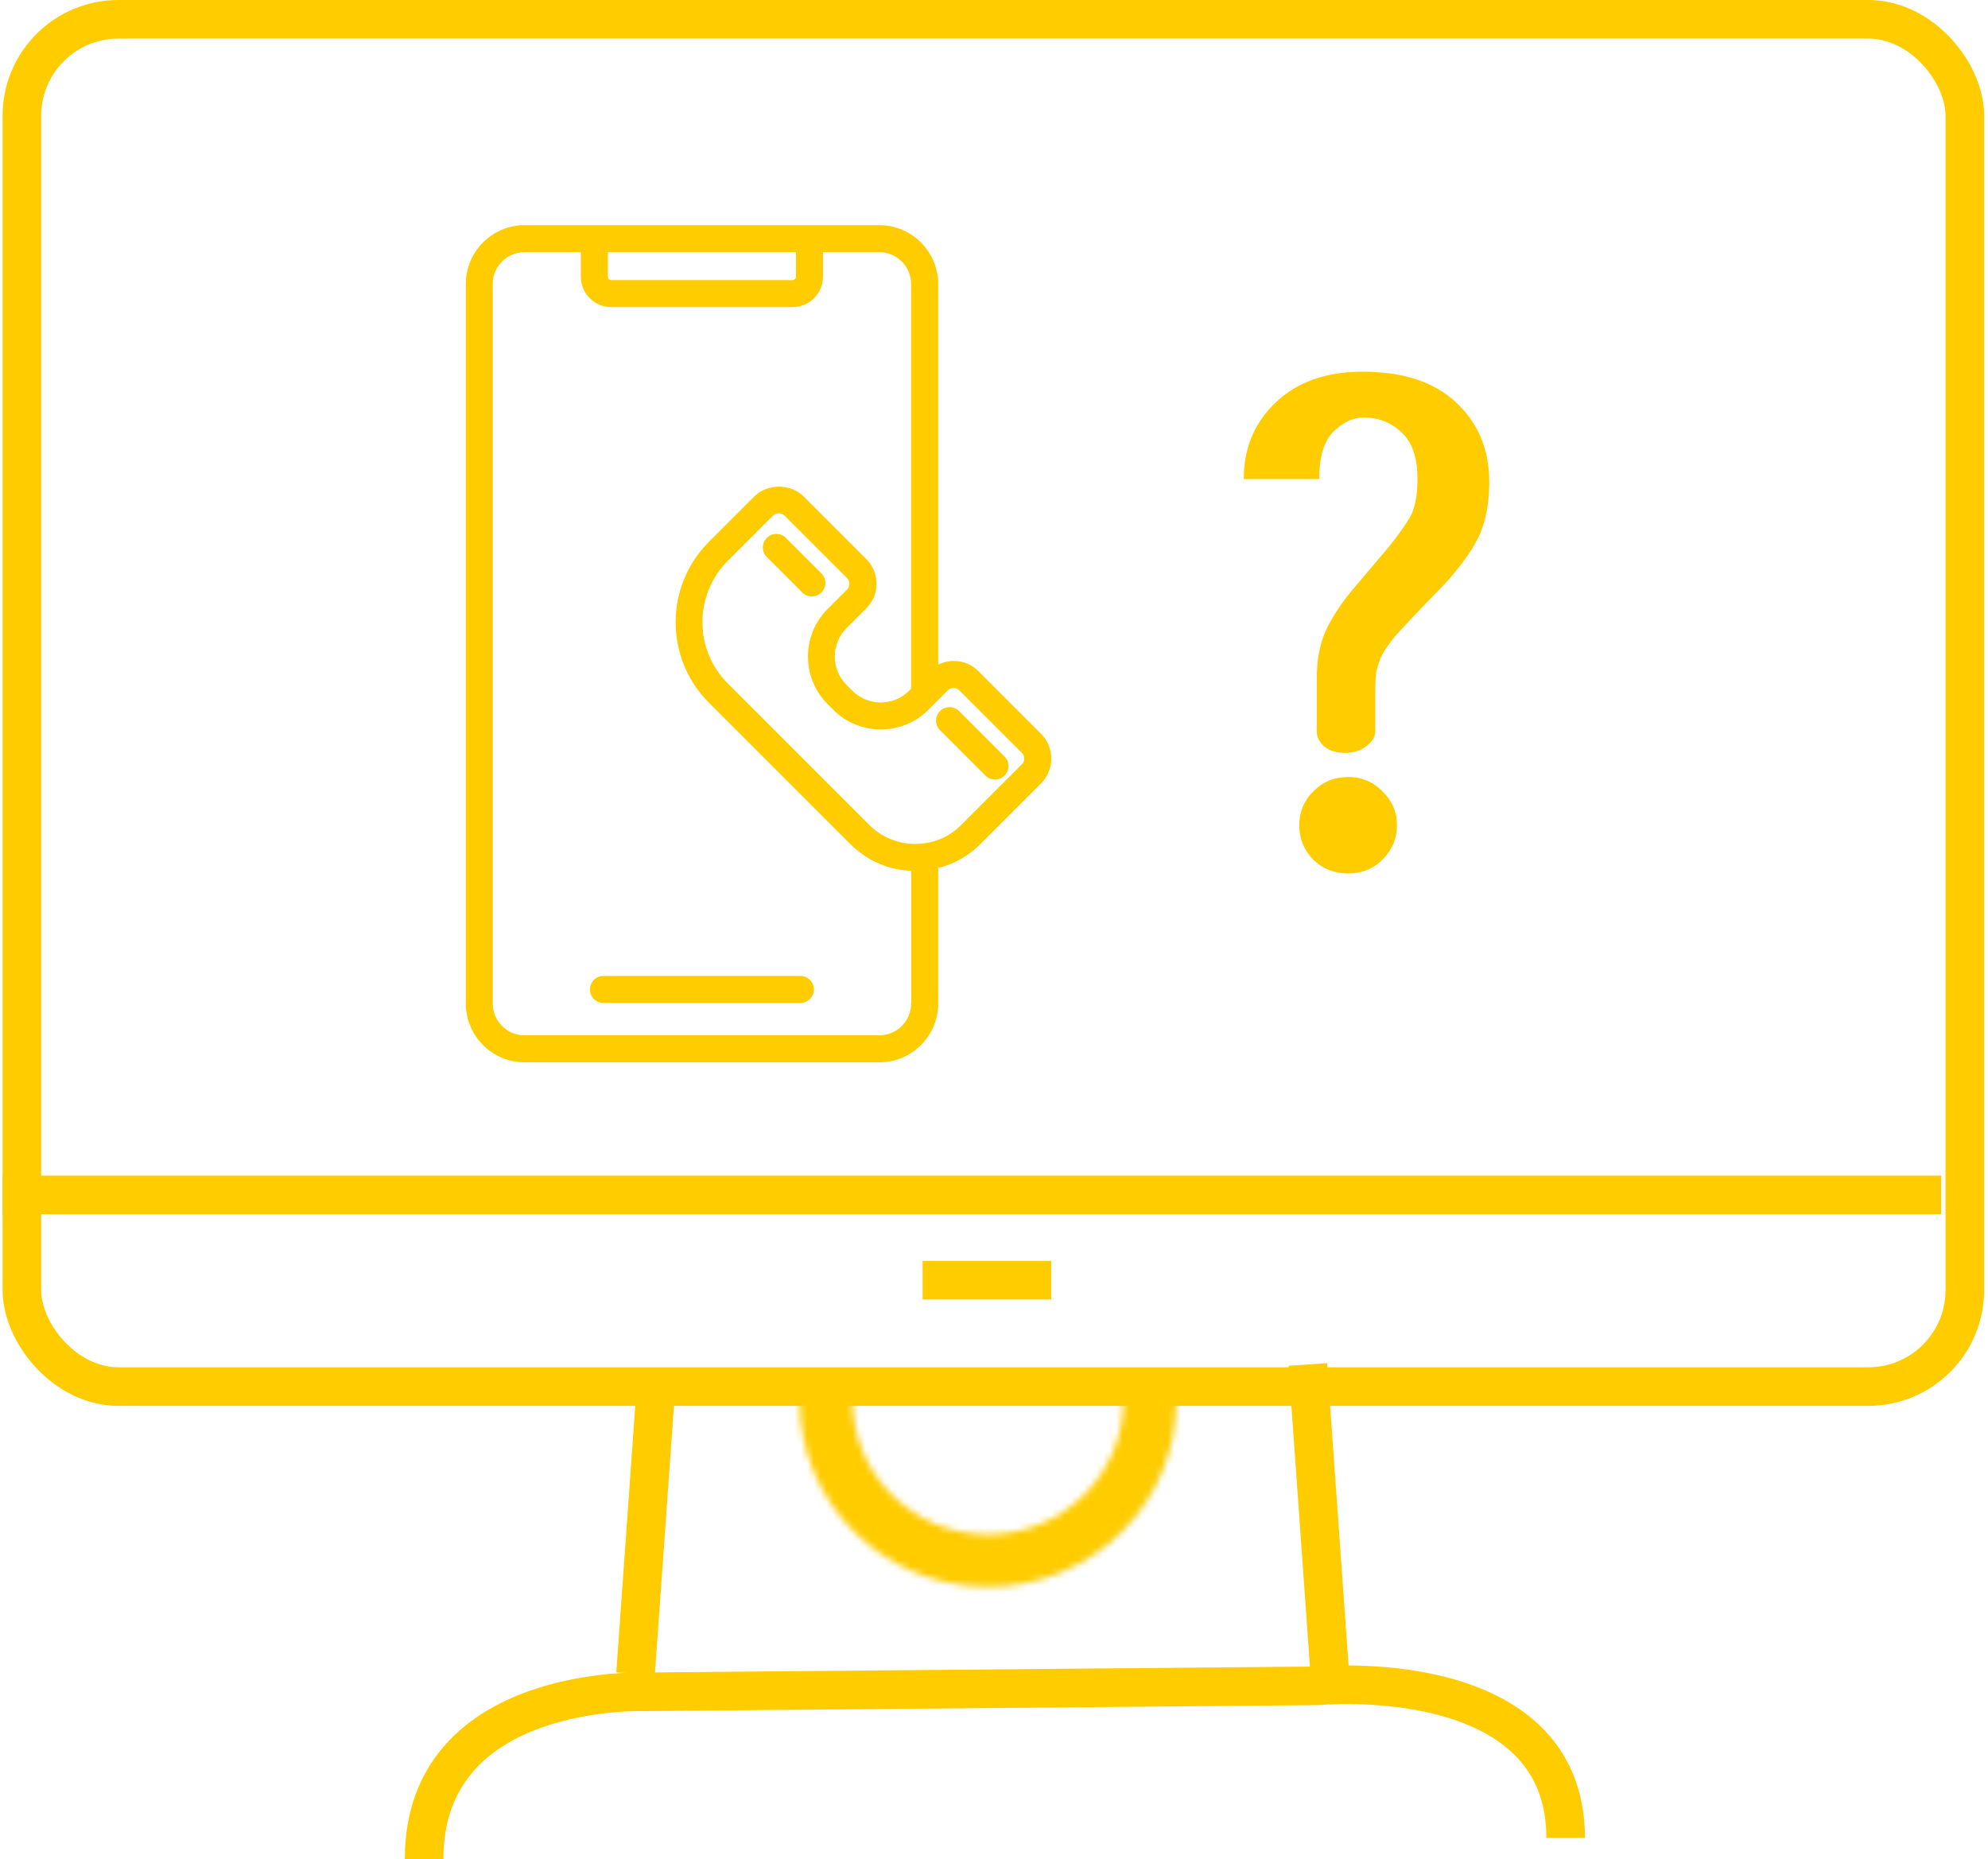 <svg width="309" height="289" viewBox="0 0 309 289" fill="none" xmlns="http://www.w3.org/2000/svg">
<rect x="3.402" y="3" width="301.998" height="212.54" rx="15" stroke="#FFCC00" stroke-width="6"/>
<line x1="0.401" y1="185.739" x2="301.709" y2="185.739" stroke="#FFCC00" stroke-width="6"/>
<line y1="-3" x2="46.477" y2="-3" transform="matrix(-0.071 0.998 -0.998 -0.069 99.092 213.571)" stroke="#FFCC00" stroke-width="6"/>
<line y1="-3" x2="48.723" y2="-3" transform="matrix(-0.071 -0.998 0.998 -0.069 209.728 260.521)" stroke="#FFCC00" stroke-width="6"/>
<path d="M65.919 289C65.919 261.682 100.233 262.987 100.233 262.987L204.852 262.055C204.852 262.055 243.353 258.384 243.353 285.695" stroke="#FFCC00" stroke-width="6"/>
<mask id="path-6-inside-1_149_691" fill="white">
<path d="M182.856 217.712C182.856 225.397 179.77 232.766 174.276 238.199C168.783 243.633 161.332 246.686 153.563 246.686C145.794 246.686 138.343 243.633 132.849 238.199C127.356 232.766 124.27 225.397 124.27 217.712L132.518 217.712C132.518 223.233 134.735 228.527 138.682 232.431C142.628 236.335 147.981 238.528 153.563 238.528C159.144 238.528 164.497 236.335 168.444 232.431C172.391 228.527 174.608 223.233 174.608 217.712H182.856Z"/>
</mask>
<path d="M182.856 217.712C182.856 225.397 179.77 232.766 174.276 238.199C168.783 243.633 161.332 246.686 153.563 246.686C145.794 246.686 138.343 243.633 132.849 238.199C127.356 232.766 124.27 225.397 124.27 217.712L132.518 217.712C132.518 223.233 134.735 228.527 138.682 232.431C142.628 236.335 147.981 238.528 153.563 238.528C159.144 238.528 164.497 236.335 168.444 232.431C172.391 228.527 174.608 223.233 174.608 217.712H182.856Z" stroke="#FFCC00" stroke-width="12" mask="url(#path-6-inside-1_149_691)"/>
<line x1="143.401" y1="199" x2="163.401" y2="199" stroke="#FFCC00" stroke-width="6"/>
<path d="M217.135 128.281C217.135 130.344 216.385 132.125 214.885 133.625C213.448 135.062 211.667 135.781 209.542 135.781C207.417 135.781 205.604 135.062 204.104 133.625C202.667 132.125 201.948 130.344 201.948 128.281C201.948 126.219 202.667 124.469 204.104 123.031C205.604 121.531 207.417 120.781 209.542 120.781C211.667 120.781 213.448 121.531 214.885 123.031C216.385 124.469 217.135 126.219 217.135 128.281ZM204.667 105.5C204.667 102.5 205.167 99.938 206.167 97.812C207.229 95.625 208.729 93.406 210.667 91.156L215.823 85.062C217.135 83.438 218.198 81.969 219.01 80.656C219.885 79.281 220.323 77.219 220.323 74.469C220.323 71.156 219.51 68.75 217.885 67.25C216.26 65.688 214.292 64.906 211.979 64.906C210.292 64.906 208.698 65.656 207.198 67.156C205.76 68.656 205.042 71.094 205.042 74.469H193.323C193.323 69.656 194.979 65.688 198.292 62.562C201.604 59.375 206.104 57.781 211.792 57.781C218.104 57.781 222.948 59.375 226.323 62.562C229.76 65.75 231.479 69.875 231.479 74.938C231.479 78 231.01 80.656 230.073 82.906C229.135 85.094 227.354 87.656 224.729 90.594C220.292 95.156 217.604 98 216.667 99.125C215.792 100.188 215.135 101.156 214.698 102.031C214.385 102.781 214.135 103.531 213.948 104.281C213.823 104.969 213.76 106.25 213.76 108.125V113.656C213.76 114.531 213.292 115.312 212.354 116C211.479 116.688 210.385 117.031 209.073 117.031C207.698 117.031 206.604 116.688 205.792 116C205.042 115.312 204.667 114.531 204.667 113.656V105.5Z" fill="#FFCC00"/>
<path d="M136.671 35H125.819H92.396H81.544C76.504 35 72.401 39.103 72.401 44.143V155.993C72.401 161.033 76.504 165.136 81.544 165.136H136.685C141.726 165.136 145.828 161.033 145.828 155.993V134.933C148.279 134.317 150.561 133.043 152.367 131.223L161.791 121.799C162.827 120.763 163.401 119.391 163.401 117.921C163.401 116.451 162.827 115.064 161.791 114.042L152.115 104.367C151.079 103.317 149.707 102.742 148.223 102.742C147.369 102.742 146.57 102.952 145.828 103.317V44.143C145.814 39.103 141.712 35 136.671 35ZM123.719 39.201V43.009C123.719 43.303 123.481 43.541 123.187 43.541H95.014C94.72 43.541 94.482 43.303 94.482 43.009V39.201H123.719ZM141.614 155.993C141.614 158.723 139.401 160.935 136.671 160.935H81.53C78.8 160.935 76.588 158.723 76.588 155.993V44.143C76.588 41.413 78.8 39.201 81.53 39.201H90.282V43.009C90.282 45.614 92.396 47.742 95.014 47.742H123.187C125.791 47.742 127.92 45.628 127.92 43.009V39.201H136.671C139.401 39.201 141.614 41.413 141.614 44.143V107.069L141.306 107.377C138.883 109.8 134.921 109.8 132.484 107.377L131.574 106.467C129.152 104.031 129.152 100.068 131.574 97.646L134.599 94.621C134.781 94.453 134.921 94.243 135.075 94.061C135.145 93.963 135.229 93.893 135.299 93.795C135.355 93.711 135.397 93.613 135.453 93.515C135.579 93.305 135.719 93.081 135.817 92.857C136.097 92.199 136.237 91.485 136.237 90.757C136.237 89.65 135.915 88.6 135.313 87.704C135.117 87.41 134.879 87.13 134.627 86.878L124.965 77.216C122.879 75.13 119.266 75.13 117.194 77.216L110.179 84.232C103.29 91.135 103.304 102.336 110.179 109.225L132.148 131.195C132.484 131.531 132.82 131.839 133.184 132.133C133.31 132.231 133.436 132.315 133.548 132.413C133.786 132.595 134.038 132.791 134.291 132.959L134.753 133.253C134.991 133.393 135.215 133.547 135.453 133.673C135.621 133.771 135.803 133.855 135.985 133.939C136.209 134.051 136.433 134.163 136.671 134.261C136.867 134.345 137.063 134.415 137.245 134.485C137.469 134.569 137.693 134.653 137.931 134.737C138.141 134.807 138.337 134.849 138.547 134.905C138.771 134.961 139.009 135.031 139.233 135.073C139.443 135.115 139.667 135.157 139.877 135.185C140.101 135.227 140.339 135.255 140.577 135.283C140.802 135.311 141.012 135.325 141.236 135.339C141.376 135.353 141.502 135.367 141.642 135.381V155.993H141.614ZM149.119 107.321L158.822 117.025C159.06 117.263 159.2 117.585 159.2 117.921C159.2 118.257 159.074 118.579 158.822 118.817C158.822 118.817 158.822 118.817 158.808 118.831L149.385 128.254C147.775 129.879 145.73 130.859 143.462 131.111C140.353 131.489 137.301 130.425 135.089 128.212L113.119 106.243C107.868 100.992 107.868 92.451 113.119 87.186L120.134 80.171C120.624 79.681 121.479 79.681 121.969 80.171L131.644 89.846C131.882 90.085 132.022 90.406 132.022 90.743C132.022 91.079 131.896 91.401 131.644 91.653L128.62 94.677C124.573 98.752 124.573 105.361 128.62 109.435L129.53 110.346C133.604 114.406 140.227 114.406 144.288 110.346L145.212 109.421L147.327 107.307C147.789 106.831 148.629 106.831 149.119 107.321Z" fill="#FFCC00"/>
<path d="M124.419 151.708H93.797C92.635 151.708 91.696 152.646 91.696 153.808C91.696 154.971 92.635 155.909 93.797 155.909H124.405C125.568 155.909 126.506 154.971 126.506 153.808C126.506 152.646 125.568 151.708 124.419 151.708Z" fill="#FFCC00"/>
<path d="M127.668 92.1C128.494 91.274 128.494 89.944 127.668 89.132L122.151 83.615C121.325 82.789 119.995 82.789 119.183 83.615C118.371 84.441 118.357 85.772 119.183 86.584L124.7 92.1C125.106 92.507 125.652 92.717 126.184 92.717C126.716 92.717 127.262 92.507 127.668 92.1Z" fill="#FFCC00"/>
<path d="M153.165 120.567C153.571 120.973 154.117 121.183 154.65 121.183C155.182 121.183 155.728 120.973 156.134 120.567C156.96 119.741 156.96 118.411 156.134 117.599L149.077 110.541C148.251 109.715 146.92 109.715 146.108 110.541C145.296 111.368 145.282 112.698 146.108 113.51L153.165 120.567Z" fill="#FFCC00"/>
</svg>
